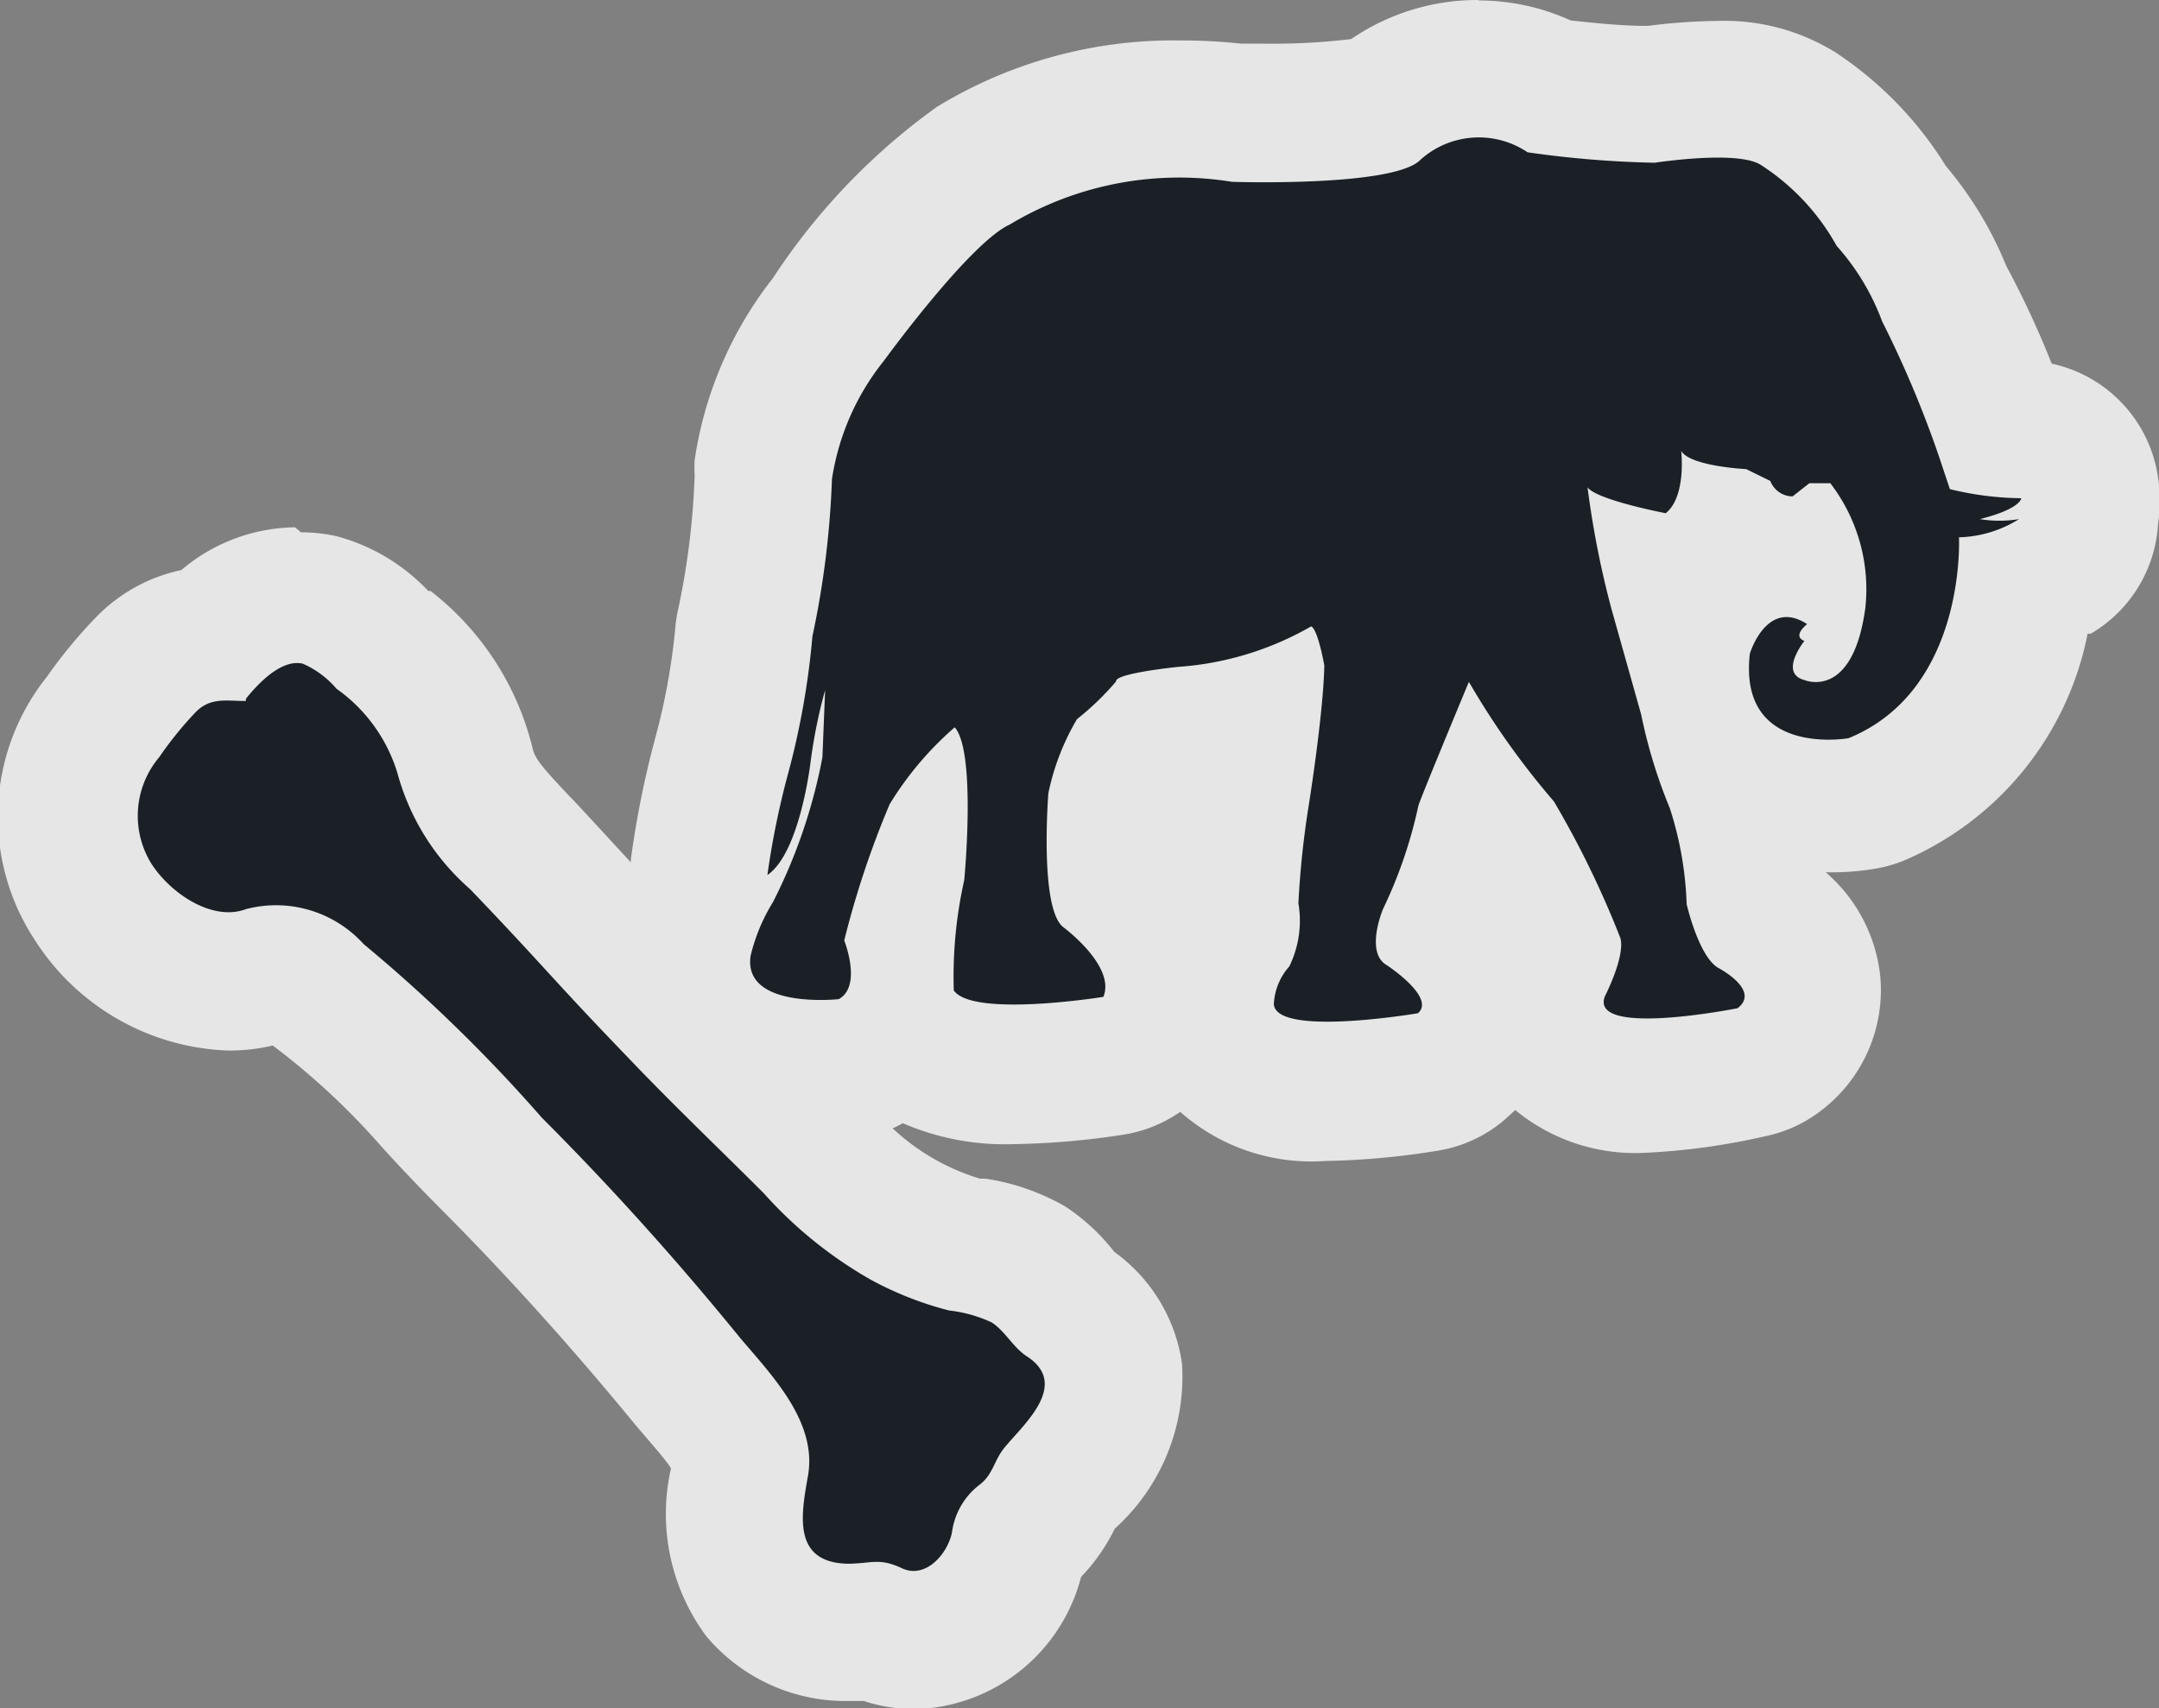 <svg xmlns="http://www.w3.org/2000/svg" viewBox="0 0 47.49 37.58"><rect x="0" y="0" width="47.49" height="37.58" fill="#808080" stroke="none"/><defs><style>.a{opacity:0.8;}.b{fill:#fff;}.c{fill:#1a2026;}</style></defs><title>Asset 201</title><g class="a"><path class="b" d="M29.2,24c-2.21,0-2.62-1.11-2.67-1.78a1.46,1.46,0,0,1,0-.18,2.85,2.85,0,0,1,.54-1.53.79.79,0,0,0,0-.37,1.48,1.48,0,0,1,0-.33,21.9,21.9,0,0,1,.24-2.33c0-.29.13-.9.21-1.51a5.55,5.55,0,0,1-1.47.22h0l-.56.08a7.57,7.57,0,0,1-.55.53,6.28,6.28,0,0,0-.32.72s0,0,0,.07a9.87,9.87,0,0,0,0,1.86,2.74,2.74,0,0,1,1.08,3.09,1.5,1.5,0,0,1-1.15.91,16.2,16.2,0,0,1-2.2.19,3,3,0,0,1-2.49-.86,1.93,1.93,0,0,1-.65.59,1.54,1.54,0,0,1-.57.18,5.47,5.47,0,0,1-.56,0,3.19,3.19,0,0,1-2.53-.92A2.16,2.16,0,0,1,15,20.9a5.87,5.87,0,0,1,.4-1.28,1.49,1.49,0,0,1,0-.56,19.66,19.66,0,0,1,.5-2.48,16,16,0,0,0,.48-2.72,1.61,1.61,0,0,1,0-.18,18.29,18.29,0,0,0,.4-3.2,1.48,1.48,0,0,1,0-.17A7,7,0,0,1,18.26,7a13.87,13.87,0,0,1,3.17-3.38A8.45,8.45,0,0,1,26,2.39a10.7,10.7,0,0,1,1.19.07h.58a11.19,11.19,0,0,0,2.55-.19,3.42,3.42,0,0,1,3.77-.37,21.47,21.47,0,0,0,2.2.17A11.63,11.63,0,0,1,37.79,2a3,3,0,0,1,1.83.45,6.46,6.46,0,0,1,2,2.11A6.66,6.66,0,0,1,42.8,6.45,25.08,25.08,0,0,1,44.06,9.4l.44,0A1.5,1.5,0,0,1,46,10.75a1.6,1.6,0,0,1,0,.62,1.5,1.5,0,0,1-.7,1.28,4.16,4.16,0,0,1-.68.35,5.6,5.6,0,0,1-3.3,4.6,1.72,1.72,0,0,1-.3.09,4.18,4.18,0,0,1-.7.05,3.44,3.44,0,0,1-2.15-.66l.06.17a9.17,9.17,0,0,1,.44,2.36,3.48,3.48,0,0,0,.16.44,2.26,2.26,0,0,1,1.11,1.63,1.81,1.81,0,0,1-.73,1.61,1.51,1.51,0,0,1-.62.29,13.5,13.5,0,0,1-2.29.26A2.5,2.5,0,0,1,34.09,23a1.76,1.76,0,0,1-.19-1.64,1.44,1.44,0,0,1,.07-.16,3.25,3.25,0,0,0,.15-.35,22.22,22.22,0,0,0-1.06-2.25l-.4-.48,0,.08a11.6,11.6,0,0,1-.75,2.29A2.37,2.37,0,0,1,32.78,22a1.73,1.73,0,0,1-.61,1.44,1.5,1.5,0,0,1-.72.34A15.77,15.77,0,0,1,29.2,24ZM36.9,12.94l.23.81a2.61,2.61,0,0,1,1.47-1.59,2,2,0,0,1-.52-.34,2.1,2.1,0,0,1-.54.59,1.5,1.5,0,0,1-.7.29Z"/><path class="b" d="M32.5,3a1.92,1.92,0,0,1,1.1.35,22.58,22.58,0,0,0,2.8.23,10.67,10.67,0,0,1,1.39-.11,1.91,1.91,0,0,1,1,.17A5,5,0,0,1,40.4,5.41a5.18,5.18,0,0,1,1,1.66,23.56,23.56,0,0,1,1.26,3l.23.69a6.82,6.82,0,0,0,1.57.2s0,.23-.91.46a2.64,2.64,0,0,0,.86,0,2.6,2.6,0,0,1-1.32.4s.17,3.36-2.43,4.42a2.78,2.78,0,0,1-.44,0,1.55,1.55,0,0,1-1.73-1.89s.24-.81.81-.81a.83.83,0,0,1,.45.15s-.34.26-.06.37c0,0-.57.71,0,.86a.68.68,0,0,0,.25,0c.33,0,.89-.22,1.09-1.63a3.83,3.83,0,0,0-.77-2.75l-.46,0-.37.29a.53.53,0,0,1-.49-.34l-.53-.26s-1.23-.06-1.43-.4c0,0,.12,1-.34,1.37,0,0-1.52-.29-1.72-.57a20.3,20.3,0,0,0,.53,2.69l.65,2.31a11.3,11.3,0,0,0,.63,2.06,7.65,7.65,0,0,1,.37,2.11s.26,1.14.69,1.4c0,0,.95.49.43.89a12.34,12.34,0,0,1-2,.23c-.6,0-1.07-.11-.93-.49,0,0,.46-.89.34-1.29a20.91,20.91,0,0,0-1.46-3A17.32,17.32,0,0,1,32.31,15s-1,2.4-1.11,2.71A10.13,10.13,0,0,1,30.42,20s-.4.95.08,1.23c0,0,1.09.71.69,1.06a14.23,14.23,0,0,1-2,.18c-.62,0-1.15-.09-1.18-.39a1.34,1.34,0,0,1,.34-.83,2.29,2.29,0,0,0,.2-1.39,20.17,20.17,0,0,1,.23-2.17s.32-2,.34-3.06c0,0-.14-.8-.29-.86a7.06,7.06,0,0,1-2.8.89h-.11s-1.4.14-1.37.32a6,6,0,0,1-.86.83,5.32,5.32,0,0,0-.63,1.63s-.2,2.51.32,2.94c0,0,1.17.86.89,1.54a14.53,14.53,0,0,1-2,.17c-.6,0-1.15-.07-1.32-.31a9.67,9.67,0,0,1,.23-2.43S21.48,16.54,21,16a7.23,7.23,0,0,0-1.43,1.69,20.06,20.06,0,0,0-1,3s.4,1-.12,1.29c0,0-.16,0-.4,0-.6,0-1.67-.12-1.55-1A4,4,0,0,1,17,19.85a11.91,11.91,0,0,0,1.09-3.19l.06-1.48a11.44,11.44,0,0,0-.32,1.58s-.23,2-.95,2.49A18.14,18.14,0,0,1,17.34,17a17.38,17.38,0,0,0,.53-3,19.76,19.76,0,0,0,.43-3.46,5.47,5.47,0,0,1,1.14-2.6s1.89-2.6,2.77-3a6.84,6.84,0,0,1,3.81-1A9.12,9.12,0,0,1,27.1,4h.69c1.07,0,3-.06,3.46-.49A1.92,1.92,0,0,1,32.5,3m11.93,8.38h0M32.5,0h0a4.92,4.92,0,0,0-2.78.86,14.49,14.49,0,0,1-1.93.1H27.3A12.11,12.11,0,0,0,26,.89a10,10,0,0,0-5.39,1.46A14.18,14.18,0,0,0,17,6.12a8.49,8.49,0,0,0-1.72,4,3.07,3.07,0,0,0,0,.34,16.79,16.79,0,0,1-.36,2.93,3,3,0,0,0-.06.36,14.43,14.43,0,0,1-.44,2.46,21.24,21.24,0,0,0-.54,2.67,3,3,0,0,0,0,.56,7,7,0,0,0-.32,1.1q0,.09,0,.17a3.64,3.64,0,0,0,.85,2.95A4.6,4.6,0,0,0,18,25.07a7.07,7.07,0,0,0,.72,0,3,3,0,0,0,1.14-.36,5.65,5.65,0,0,0,2.42.46,17.33,17.33,0,0,0,2.44-.21,3,3,0,0,0,1.24-.5,4.36,4.36,0,0,0,3.2,1.08,17,17,0,0,0,2.49-.23,3,3,0,0,0,1.45-.68l.23-.21a4.15,4.15,0,0,0,2.86.94A14.82,14.82,0,0,0,38.81,25a3,3,0,0,0,1.25-.57,3.33,3.33,0,0,0,1.3-2.94,3.5,3.5,0,0,0-1.2-2.3h.09a5.72,5.72,0,0,0,1-.08,3,3,0,0,0,.61-.17,6.87,6.87,0,0,0,4.06-5l.07,0a3,3,0,0,0,1.48-2.43,3.2,3.2,0,0,0,0-1A3,3,0,0,0,45.13,8q-.44-1.11-1-2.15a8.14,8.14,0,0,0-1.33-2.2,8.07,8.07,0,0,0-2.43-2.5A4.63,4.63,0,0,0,37.79.46a13.15,13.15,0,0,0-1.55.11c-.56,0-1.13-.06-1.69-.12a4.9,4.9,0,0,0-2-.44Z"/><path class="b" d="M20.16,36.08a2.18,2.18,0,0,1-.91-.21l-.51,0h-.13A2.42,2.42,0,0,1,16.7,35a3.33,3.33,0,0,1-.4-2.82c.07-.38-.52-1.07-.95-1.56l-.23-.27c-1.22-1.45-2.68-3.15-4.26-4.74-.6-.6-1-1.06-1.4-1.47A17.2,17.2,0,0,0,7.09,22a2.2,2.2,0,0,0-1-.54.46.46,0,0,0-.17,0,2.57,2.57,0,0,1-.91.16,3.76,3.76,0,0,1-3-1.76,3.39,3.39,0,0,1,.22-4.08,9.43,9.43,0,0,1,1-1.17,2.24,2.24,0,0,1,1.46-.66,2.69,2.69,0,0,1,1.83-.85,2.1,2.1,0,0,1,.46.05A2.86,2.86,0,0,1,8.33,14l.08.08A4.9,4.9,0,0,1,10.2,16.7a3.67,3.67,0,0,0,1.19,1.8l.07.08c.69.73,1.13,1.21,1.52,1.64s1,1.08,1.92,2,1.73,1.74,2.61,2.59l.65.63a6.59,6.59,0,0,0,1.65,1.33,6.25,6.25,0,0,0,1.38.56l.15,0a3.61,3.61,0,0,1,1.25.42,3,3,0,0,1,.75.68l.12.13a2.17,2.17,0,0,1,1,1.53,3.1,3.1,0,0,1-1,2.44l-.16.18,0,.07a2.61,2.61,0,0,1-.76,1,1.12,1.12,0,0,0-.07.24A2.41,2.41,0,0,1,20.16,36.08Z"/><path class="b" d="M6.54,14.59h.12a2.05,2.05,0,0,1,.74.55A3.53,3.53,0,0,1,8.74,17a5.2,5.2,0,0,0,1.64,2.6c1.62,1.71,1.82,2,3.46,3.69,1,1,2,2,3,3a9.37,9.37,0,0,0,2.35,1.9,7.46,7.46,0,0,0,1.73.68,3,3,0,0,1,.93.26c.29.18.47.56.78.75.95.6-.08,1.48-.49,2-.24.29-.25.58-.55.82A1.58,1.58,0,0,0,21,33.71c-.1.4-.38.87-.8.87a.7.7,0,0,1-.3-.08,1.17,1.17,0,0,0-.54-.14c-.17,0-.34,0-.59,0h-.07c-1.21,0-1-1.07-.87-1.92.22-1.21-.81-2.24-1.5-3.06-1.39-1.66-2.82-3.29-4.35-4.83A34.29,34.29,0,0,0,8,20.77a3.2,3.2,0,0,0-1.91-.86,2,2,0,0,0-.7.13,1.08,1.08,0,0,1-.38.07A2.28,2.28,0,0,1,3.33,19a2,2,0,0,1,.18-2.4,8,8,0,0,1,.81-1A.83.83,0,0,1,5,15.43h.37l-.17,0,.17,0h0l0-.05c.25-.28.69-.78,1.12-.78m0-3a3.93,3.93,0,0,0-2.5.94,3.67,3.67,0,0,0-1.84,1,10.79,10.79,0,0,0-1.12,1.35,4.93,4.93,0,0,0-.27,5.78A5.26,5.26,0,0,0,5,23.11,4.1,4.1,0,0,0,6,23l.17.13A15.77,15.77,0,0,1,8.37,25.2c.38.42.82.89,1.44,1.51,1.54,1.55,3,3.21,4.17,4.64l.24.28c.16.19.41.47.54.67A4.51,4.51,0,0,0,15.54,36a4,4,0,0,0,3,1.42H19a3.62,3.62,0,0,0,1.14.18,3.88,3.88,0,0,0,3.64-2.91,4.16,4.16,0,0,0,.74-1.06h0A4.5,4.5,0,0,0,26,30a3.66,3.66,0,0,0-1.49-2.46,4.46,4.46,0,0,0-1.08-1,5,5,0,0,0-1.75-.61l-.12,0a4.85,4.85,0,0,1-2.29-1.49l-.32-.31-.31-.3c-.91-.88-1.77-1.71-2.6-2.58s-1.37-1.44-1.9-2-.84-.91-1.54-1.66l-.07-.07c-.64-.68-.77-.84-.82-1.08A6.25,6.25,0,0,0,9.47,13l0,0-.05,0a4.3,4.3,0,0,0-2-1.2,3.56,3.56,0,0,0-.8-.09Z"/></g><path class="c" d="M33.6,3.35a22.58,22.58,0,0,0,2.8.23s1.86-.29,2.35.06A5,5,0,0,1,40.4,5.41a5.18,5.18,0,0,1,1,1.66,23.55,23.55,0,0,1,1.26,3l.23.69a6.81,6.81,0,0,0,1.57.2s0,.23-.91.46a2.64,2.64,0,0,0,.86,0,2.6,2.6,0,0,1-1.32.4s.17,3.36-2.43,4.42c0,0-2.43.43-2.17-1.86,0,0,.37-1.23,1.26-.65,0,0-.34.26-.06.37,0,0-.57.71,0,.86,0,0,1.06.46,1.34-1.58a3.83,3.83,0,0,0-.77-2.75l-.46,0-.37.29a.53.53,0,0,1-.49-.34l-.53-.26s-1.23-.06-1.43-.4c0,0,.12,1-.34,1.37,0,0-1.52-.29-1.72-.57a20.32,20.32,0,0,0,.53,2.69l.65,2.31a11.29,11.29,0,0,0,.63,2.06,7.64,7.64,0,0,1,.37,2.11s.26,1.14.69,1.4c0,0,.95.49.43.89,0,0-3.26.65-2.92-.26,0,0,.46-.89.34-1.29a20.91,20.91,0,0,0-1.46-3A17.32,17.32,0,0,1,32.31,15s-1,2.4-1.11,2.72A10.13,10.13,0,0,1,30.42,20s-.4.95.08,1.23c0,0,1.09.71.69,1.06,0,0-3.12.53-3.17-.2a1.34,1.34,0,0,1,.34-.83,2.29,2.29,0,0,0,.2-1.39,20.16,20.16,0,0,1,.23-2.17s.32-2,.34-3.06c0,0-.14-.8-.29-.86a6.81,6.81,0,0,1-2.92.89s-1.4.14-1.37.32a6,6,0,0,1-.86.83,5.32,5.32,0,0,0-.63,1.63s-.2,2.51.32,2.94c0,0,1.17.86.89,1.54,0,0-2.86.46-3.29-.14a9.67,9.67,0,0,1,.23-2.43S21.48,16.54,21,16a7.23,7.23,0,0,0-1.43,1.69,20.07,20.07,0,0,0-1,3s.4,1-.12,1.29c0,0-2.11.23-1.94-.95A4,4,0,0,1,17,19.85a11.9,11.9,0,0,0,1.09-3.19l.06-1.48a11.44,11.44,0,0,0-.32,1.58s-.23,2-.95,2.49A18.12,18.12,0,0,1,17.34,17a17.36,17.36,0,0,0,.53-3,19.77,19.77,0,0,0,.43-3.46,5.47,5.47,0,0,1,1.14-2.6s1.89-2.6,2.77-3A7.24,7.24,0,0,1,27.1,4s3.58.12,4.15-.49A1.92,1.92,0,0,1,33.6,3.35Z"/><path class="c" d="M5.37,15.42c-.4,0-.74-.08-1.06.24a8,8,0,0,0-.81,1A2,2,0,0,0,3.33,19c.41.64,1.33,1.28,2.08,1A2.6,2.6,0,0,1,8,20.77a34.28,34.28,0,0,1,3.92,3.82c1.53,1.53,3,3.17,4.35,4.83.7.83,1.72,1.86,1.5,3.06-.15.85-.34,1.89.87,1.92.53,0,.69-.14,1.2.1s1-.3,1.1-.79a1.58,1.58,0,0,1,.61-1.05c.3-.23.31-.53.55-.82.41-.5,1.44-1.38.49-2-.3-.19-.49-.57-.78-.75a3,3,0,0,0-.93-.26,7.46,7.46,0,0,1-1.73-.68,9.36,9.36,0,0,1-2.35-1.9c-1-1-2-1.95-3-3-1.64-1.7-1.84-2-3.46-3.69A5.19,5.19,0,0,1,8.74,17,3.53,3.53,0,0,0,7.4,15.15a2.05,2.05,0,0,0-.74-.55c-.48-.11-1,.46-1.25.77l0,.05Z"/></svg>